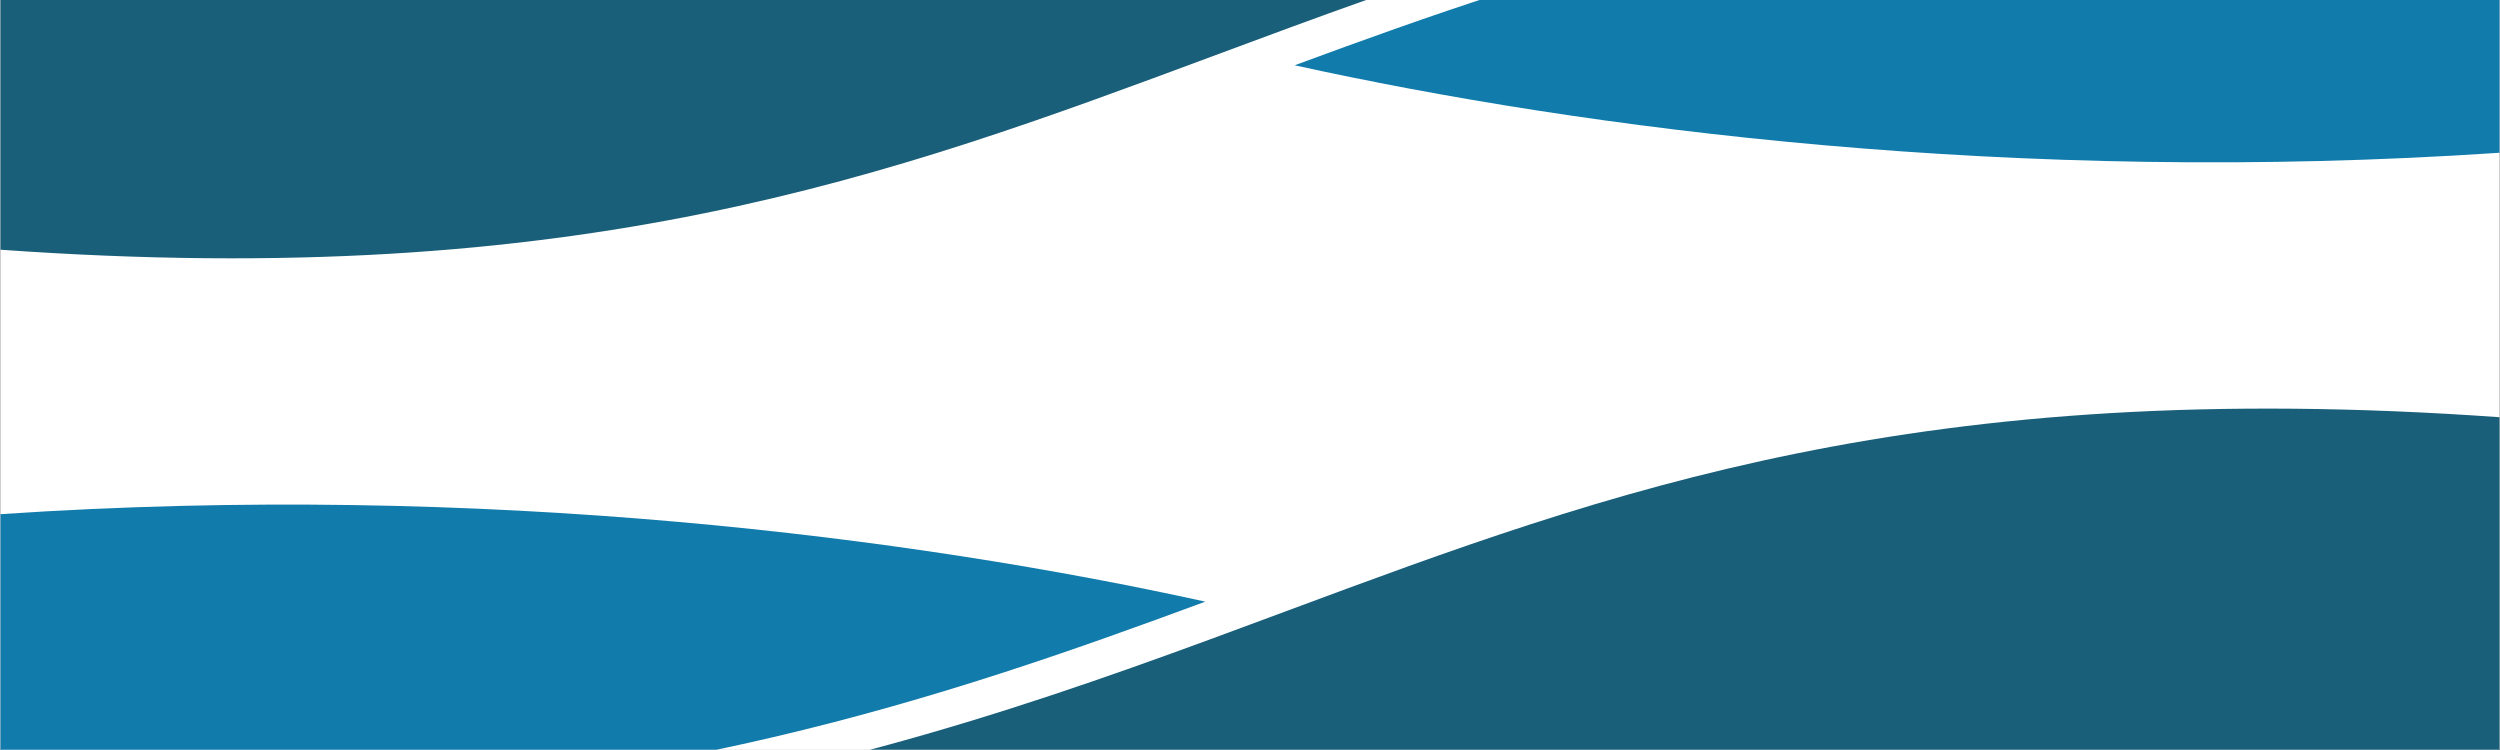 <svg xmlns="http://www.w3.org/2000/svg" xmlns:xlink="http://www.w3.org/1999/xlink" width="11520" zoomAndPan="magnify" viewBox="0 0 8640 2592" height="3456" preserveAspectRatio="xMidYMid meet" version="1.0"><rect x="0" y="0" width="8640" height="2592" fill="#333333" stroke="none"/><defs><clipPath id="d473719d31"><path d="M 1.668 0 L 8638.332 0 L 8638.332 2591 L 1.668 2591 Z M 1.668 0 " clip-rule="nonzero"/></clipPath><clipPath id="b214cc7600"><path d="M 1.668 0 L 6603 0 L 6603 893 L 1.668 893 Z M 1.668 0 " clip-rule="nonzero"/></clipPath><clipPath id="78a7a18ea9"><path d="M 4474 0 L 8638.332 0 L 8638.332 562 L 4474 562 Z M 4474 0 " clip-rule="nonzero"/></clipPath><clipPath id="b5e5da28c2"><path d="M 2037 1412 L 8638.332 1412 L 8638.332 2591 L 2037 2591 Z M 2037 1412 " clip-rule="nonzero"/></clipPath><clipPath id="756d410dc6"><path d="M 1.668 1743 L 4166 1743 L 4166 2591 L 1.668 2591 Z M 1.668 1743 " clip-rule="nonzero"/></clipPath></defs><g clip-path="url(#d473719d31)"><path fill="#ffffff" d="M 1.668 0 L 8638.332 0 L 8638.332 2591 L 1.668 2591 Z M 1.668 0 " fill-opacity="1" fill-rule="nonzero"/><path fill="#ffffff" d="M 1.668 0 L 8638.332 0 L 8638.332 2591 L 1.668 2591 Z M 1.668 0 " fill-opacity="1" fill-rule="nonzero"/></g><g clip-path="url(#b214cc7600)"><path fill="#1a5f7a" d="M 1.668 863.016 C 2007.75 1006.168 3075.887 608.883 4192.395 193.676 C 4897.793 -68.879 5621.977 -338.129 6602.453 -489.055 L 1.668 -489.055 Z M 1.668 863.016 " fill-opacity="1" fill-rule="evenodd"/></g><g clip-path="url(#78a7a18ea9)"><path fill="#117bab" d="M 4474.379 225.629 C 5475.801 445.867 6959.797 641.055 8638.332 527.914 L 8638.332 -489.055 L 7963.164 -489.055 C 6377.469 -446.086 5392.242 -113.574 4474.379 225.629 Z M 4474.379 225.629 " fill-opacity="1" fill-rule="evenodd"/></g><g clip-path="url(#b5e5da28c2)"><path fill="#1a5f7a" d="M 8638.332 1441.891 C 6632.25 1298.738 5564.113 1696.023 4447.605 2111.23 C 3742.207 2373.785 3018.023 2643.035 2037.543 2793.961 L 8638.332 2793.961 Z M 8638.332 1441.891 " fill-opacity="1" fill-rule="evenodd"/></g><g clip-path="url(#756d410dc6)"><path fill="#117bab" d="M 4165.621 2079.277 C 3164.199 1859.039 1680.203 1663.852 1.668 1776.992 L 1.668 2793.961 L 676.836 2793.961 C 2262.531 2750.992 3247.758 2418.48 4165.621 2079.277 Z M 4165.621 2079.277 " fill-opacity="1" fill-rule="evenodd"/></g></svg>